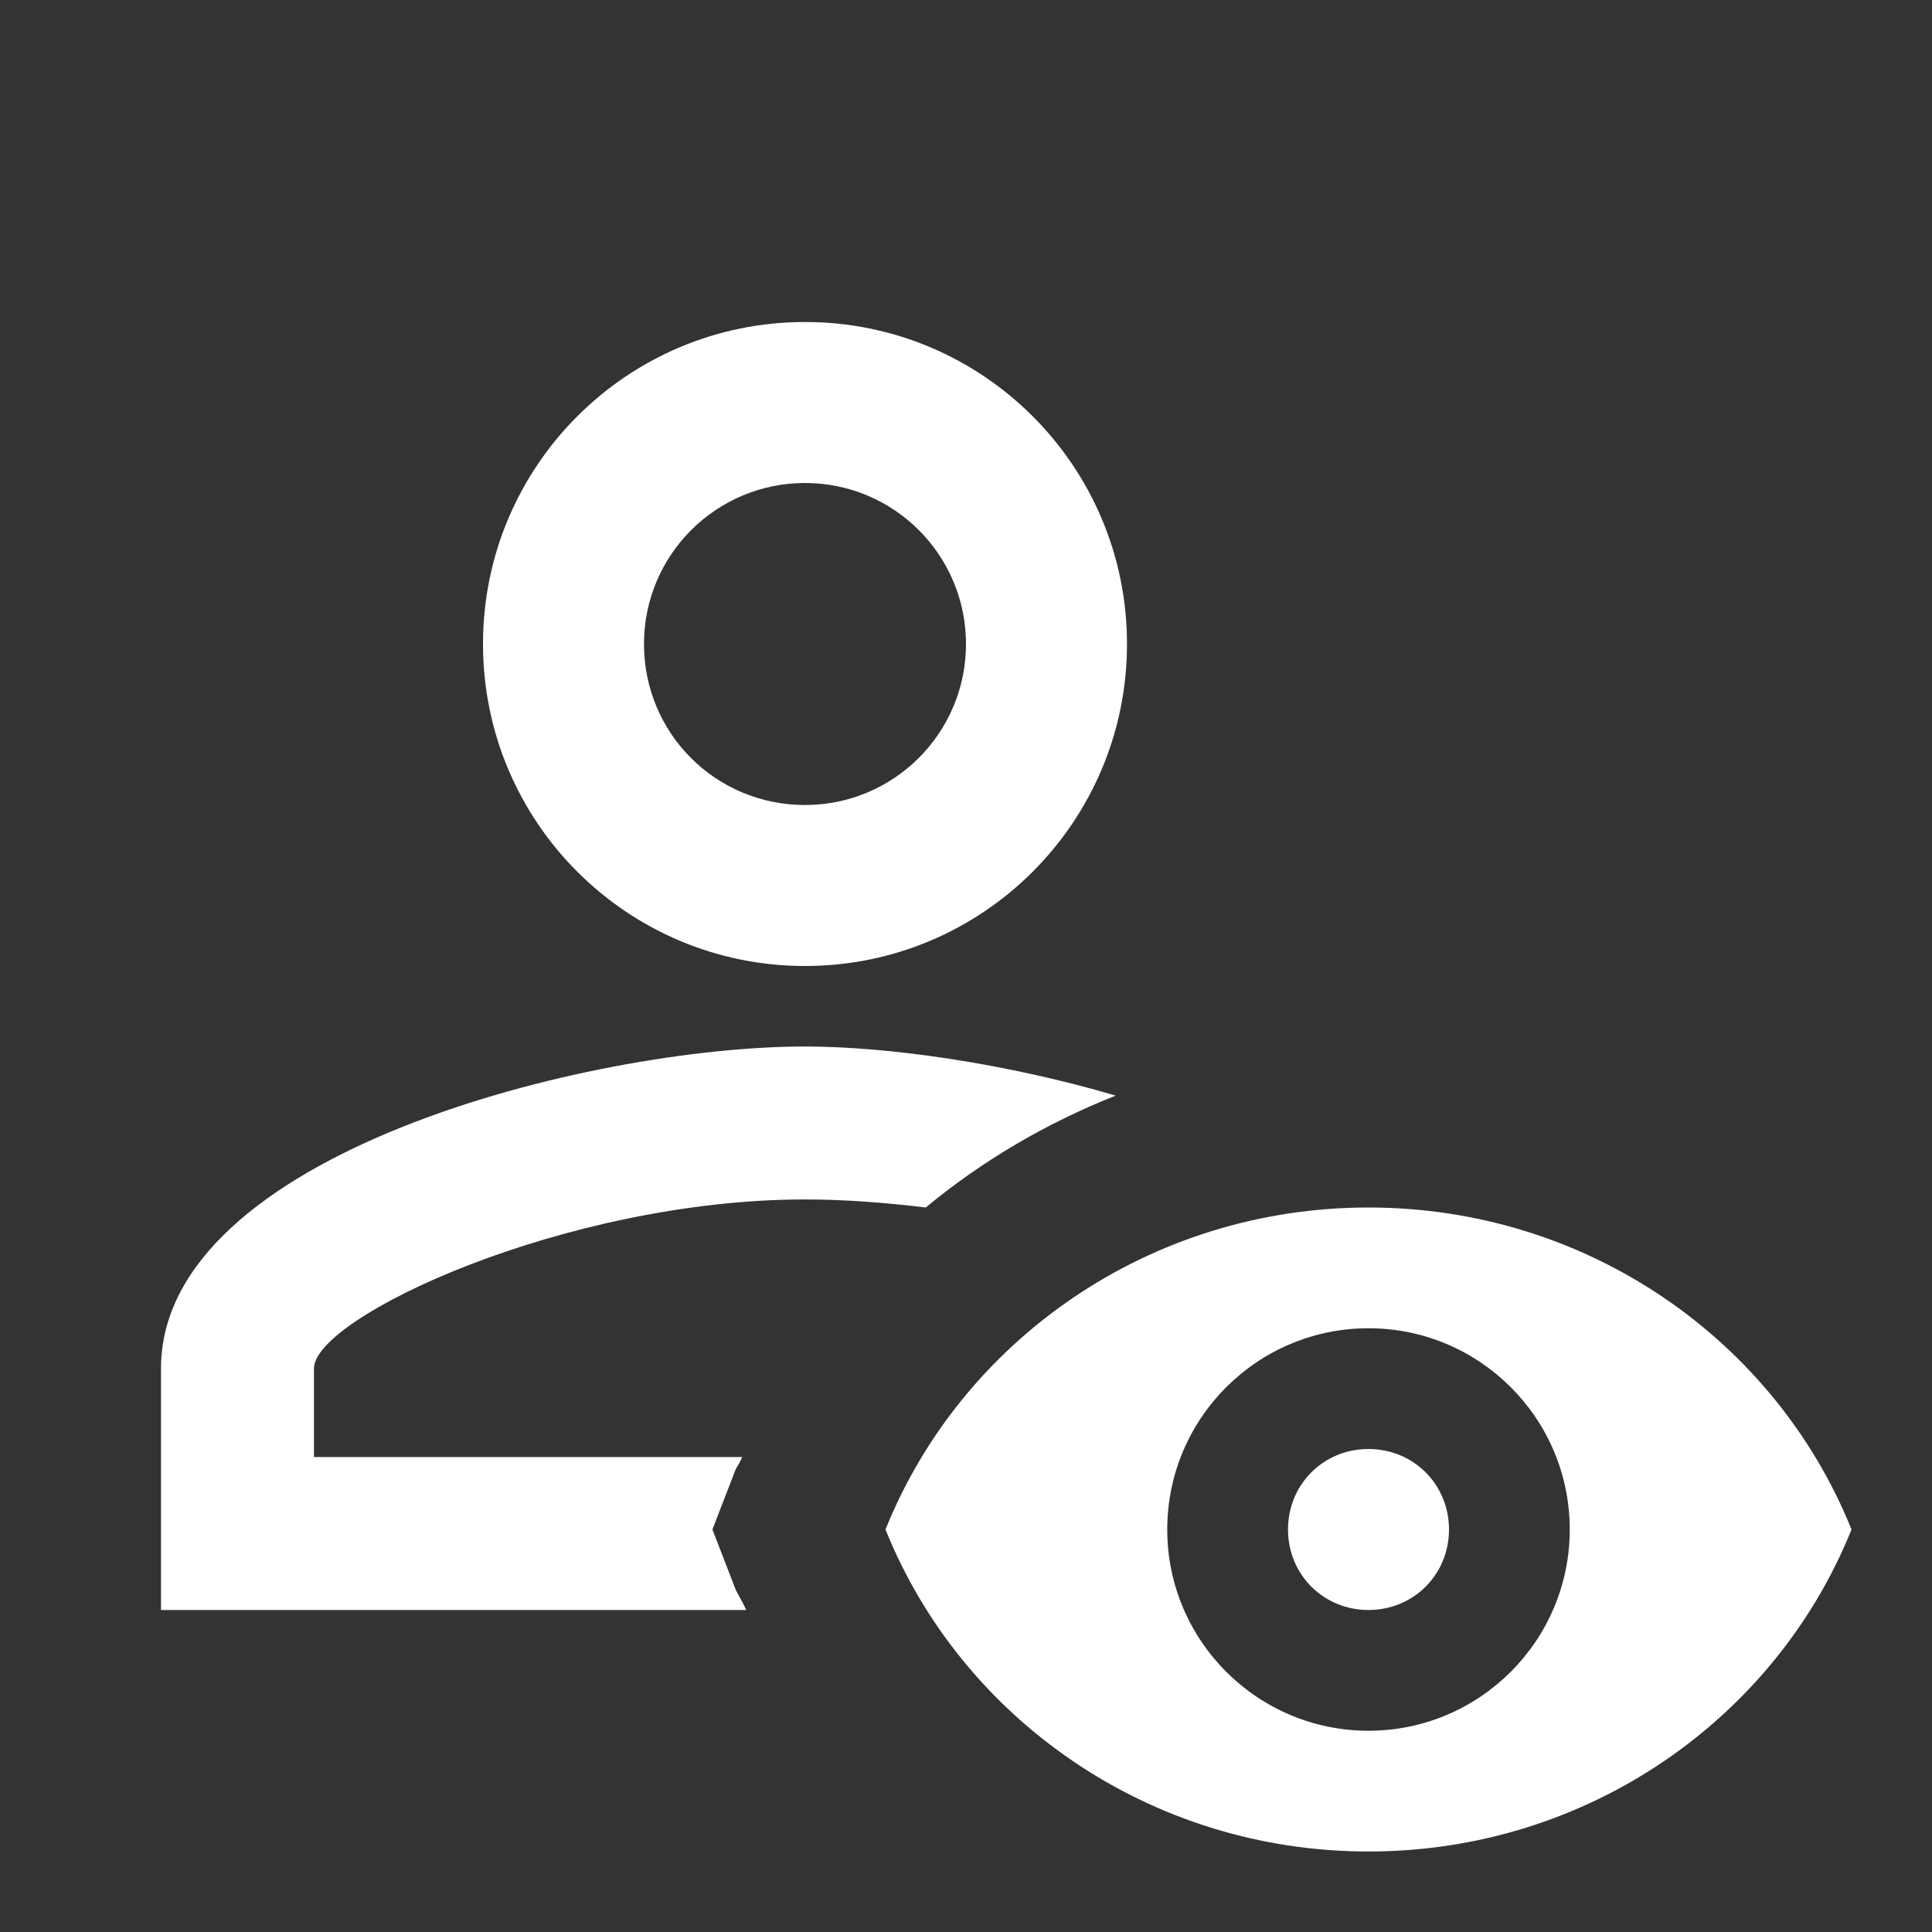 <svg xmlns="http://www.w3.org/2000/svg" fill="white" id="mdi-account-eye-outline" viewBox="0 0 24 24"><rect x="0" y="0" width="24" height="24" fill="#333333" stroke="none"/><path d="M10 12C12.21 12 14 10.21 14 8S12.21 4 10 4 6 5.79 6 8 7.79 12 10 12M10 6C11.11 6 12 6.9 12 8S11.11 10 10 10 8 9.11 8 8 8.9 6 10 6M9.27 20H2V17C2 14.33 7.33 13 10 13C11.04 13 12.5 13.21 13.86 13.61C13 13.95 12.2 14.42 11.5 15C11 14.94 10.5 14.9 10 14.9C7.03 14.9 3.9 16.36 3.9 17V18.1H9.22C9.2 18.15 9.17 18.2 9.14 18.25L8.85 19L9.14 19.75C9.18 19.83 9.23 19.91 9.27 20M17 18C17.56 18 18 18.44 18 19S17.56 20 17 20 16 19.56 16 19 16.44 18 17 18M17 15C14.27 15 11.94 16.66 11 19C11.94 21.34 14.27 23 17 23S22.06 21.34 23 19C22.06 16.66 19.73 15 17 15M17 21.5C15.62 21.5 14.5 20.38 14.5 19S15.62 16.5 17 16.5 19.5 17.62 19.5 19 18.38 21.5 17 21.5Z" /></svg>
